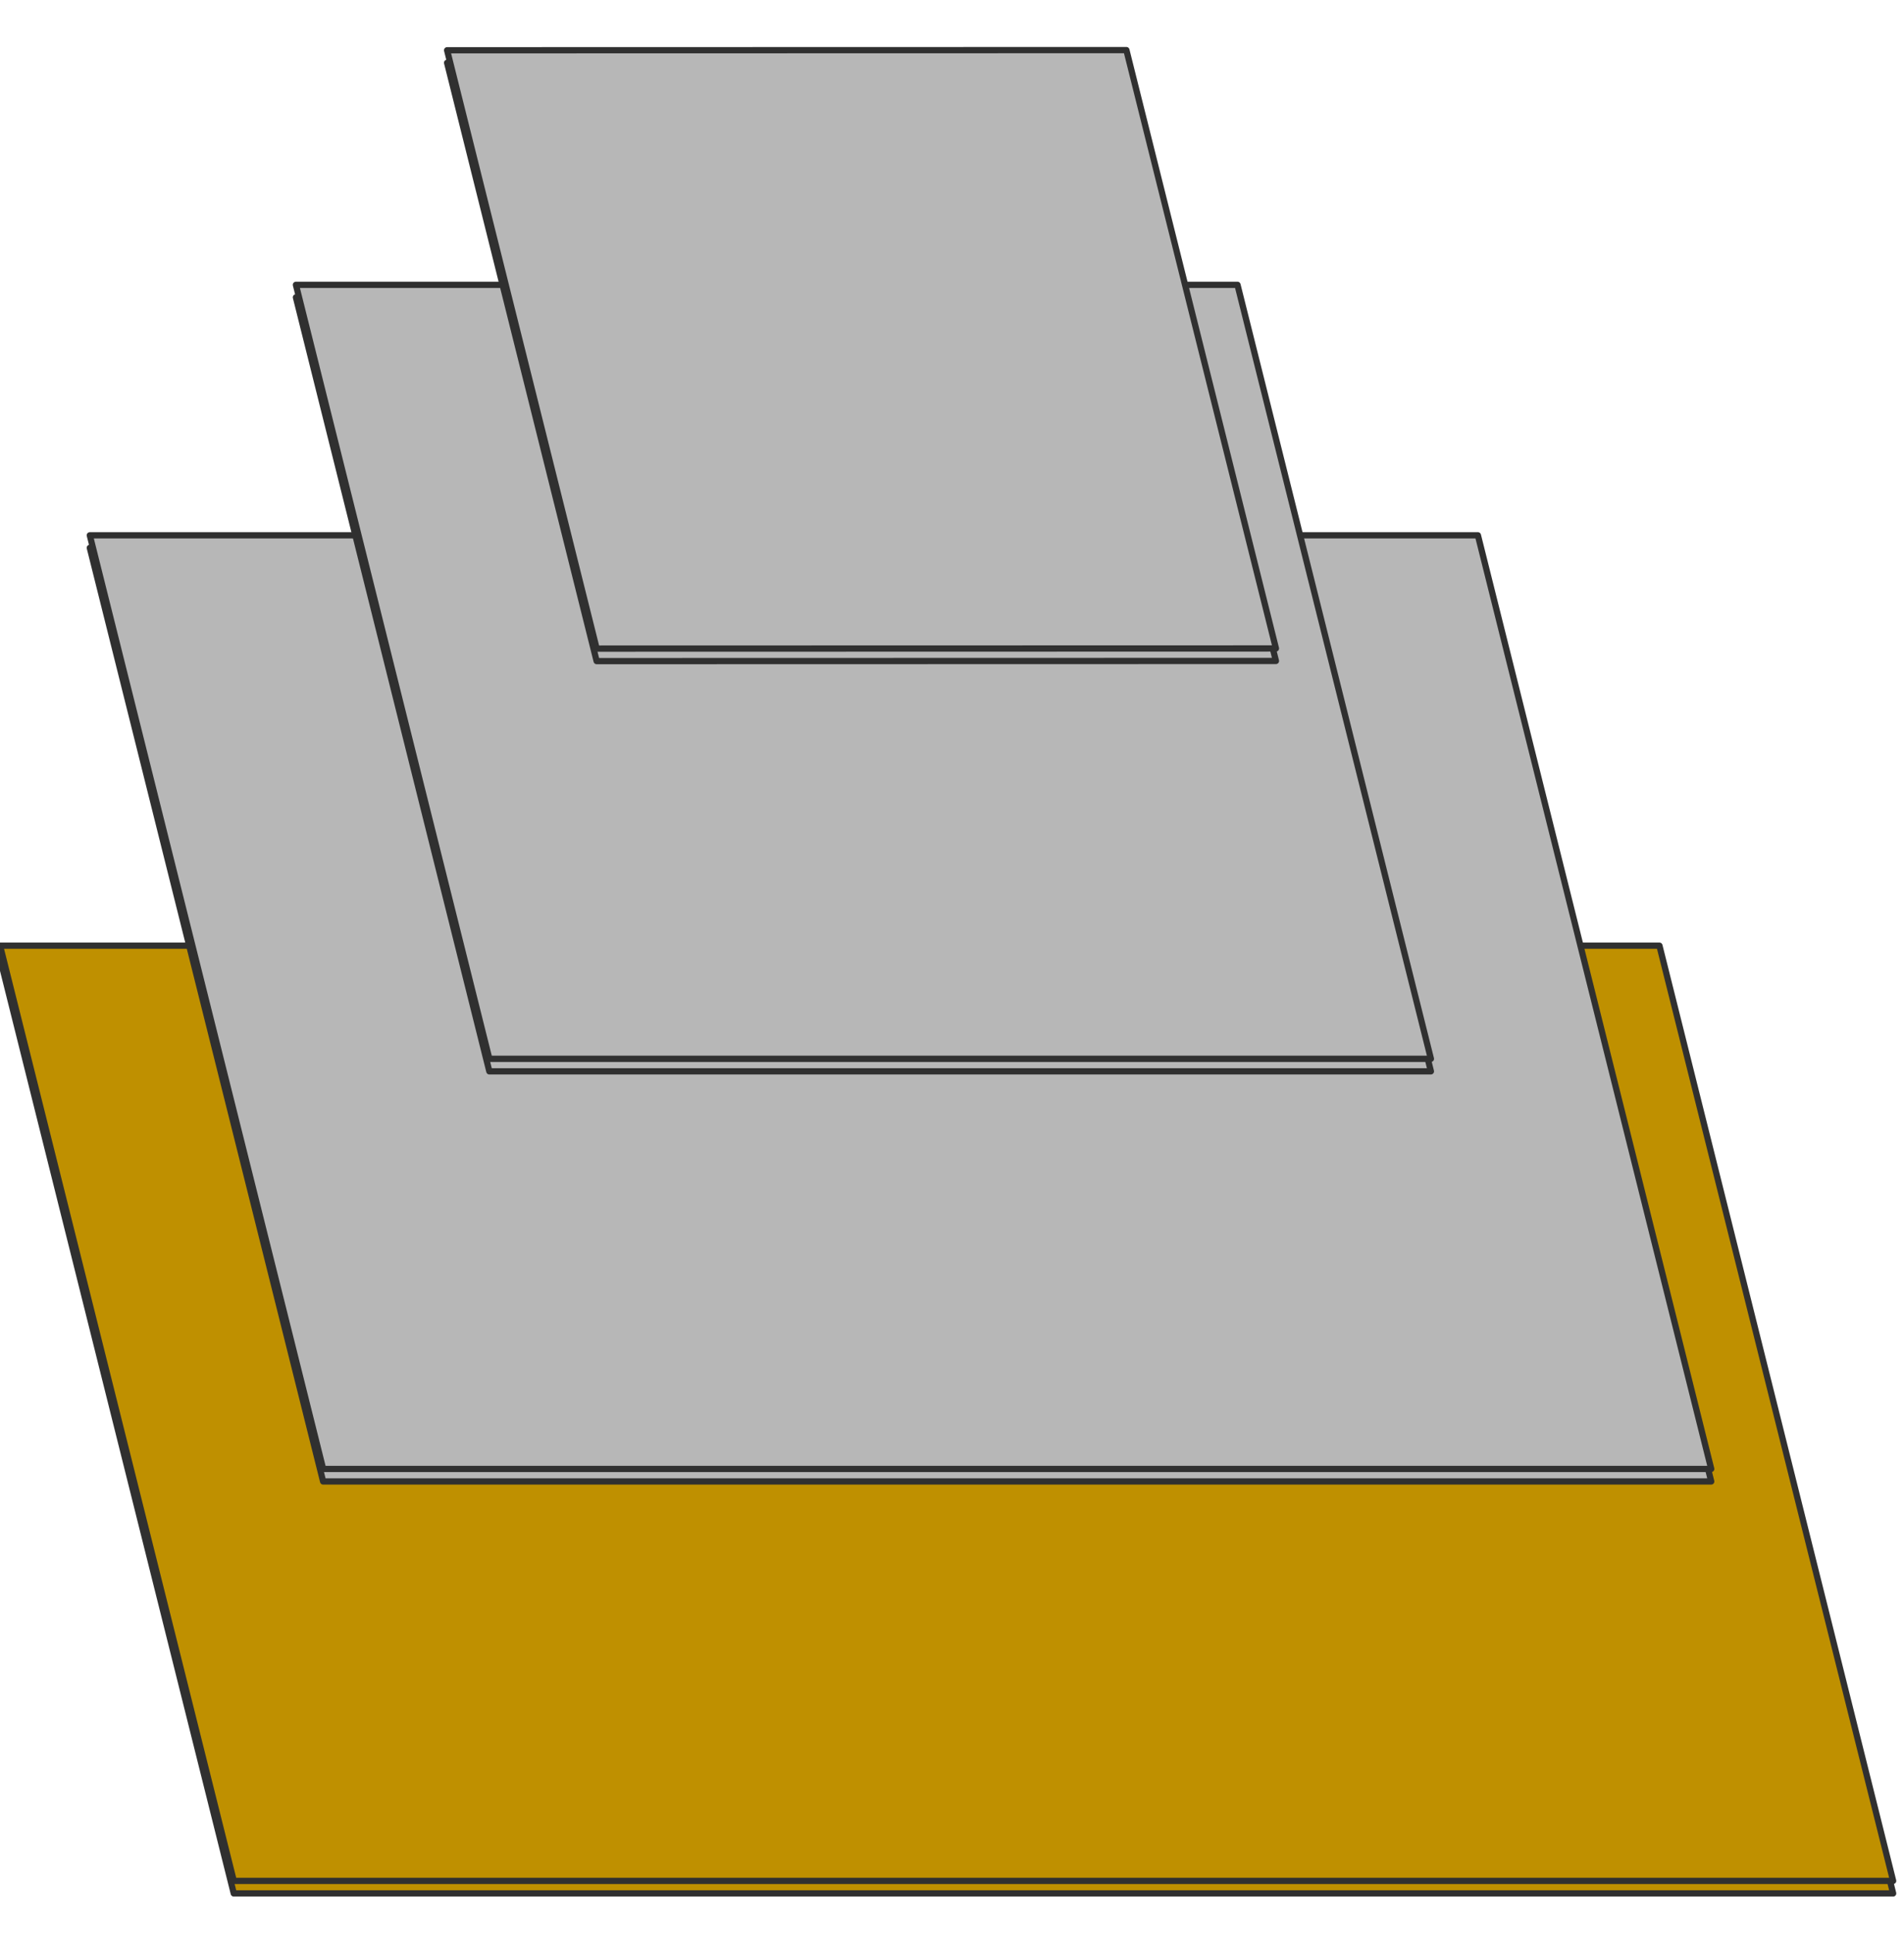<svg version="1.1" viewBox="0.0 0.0 304.391 308.903" fill="none" stroke="none" stroke-linecap="square" stroke-miterlimit="10" xmlns:xlink="http://www.w3.org/1999/xlink" xmlns="http://www.w3.org/2000/svg"><clipPath id="p.0"><path d="m0 0l304.391 0l0 308.903l-304.391 0l0 -308.903z" clip-rule="nonzero"/></clipPath><g clip-path="url(#p.0)"><path fill="#000000" fill-opacity="0.0" d="m0 0l304.391 0l0 308.903l-304.391 0z" fill-rule="evenodd"/><g filter="url(#shadowFilter-p.1)"><use xlink:href="#p.1" transform="matrix(1.0 0.0 0.0 1.0 0.0 2.0)"/></g><defs><filter id="shadowFilter-p.1" filterUnits="userSpaceOnUse"><feGaussianBlur in="SourceAlpha" stdDeviation="2.0" result="blur"/><feComponentTransfer in="blur" color-interpolation-filters="sRGB"><feFuncR type="linear" slope="0" intercept="0.0"/><feFuncG type="linear" slope="0" intercept="0.0"/><feFuncB type="linear" slope="0" intercept="0.0"/><feFuncA type="linear" slope="0.5" intercept="0"/></feComponentTransfer></filter></defs><g id="p.1"><path fill="#bf9000" d="m302.654 300.57l-37.362 -149.449l-265.283 0l37.362 149.449z" fill-rule="evenodd"/><path stroke="#303030" stroke-width="1.0" stroke-linejoin="round" stroke-linecap="butt" d="m302.654 300.57l-37.362 -149.449l-265.283 0l37.362 149.449z" fill-rule="evenodd"/></g><g filter="url(#shadowFilter-p.2)"><use xlink:href="#p.2" transform="matrix(1.0 0.0 0.0 1.0 0.0 2.0)"/></g><defs><filter id="shadowFilter-p.2" filterUnits="userSpaceOnUse"><feGaussianBlur in="SourceAlpha" stdDeviation="2.0" result="blur"/><feComponentTransfer in="blur" color-interpolation-filters="sRGB"><feFuncR type="linear" slope="0" intercept="0.0"/><feFuncG type="linear" slope="0" intercept="0.0"/><feFuncB type="linear" slope="0" intercept="0.0"/><feFuncA type="linear" slope="0.5" intercept="0"/></feComponentTransfer></filter></defs><g id="p.2"><path fill="#b7b7b7" d="m273.571 234.739l-37.299 -149.197l-221.913 0l37.299 149.197z" fill-rule="evenodd"/><path stroke="#303030" stroke-width="1.0" stroke-linejoin="round" stroke-linecap="butt" d="m273.571 234.739l-37.299 -149.197l-221.913 0l37.299 149.197z" fill-rule="evenodd"/></g><g filter="url(#shadowFilter-p.3)"><use xlink:href="#p.3" transform="matrix(1.0 0.0 0.0 1.0 0.0 2.0)"/></g><defs><filter id="shadowFilter-p.3" filterUnits="userSpaceOnUse"><feGaussianBlur in="SourceAlpha" stdDeviation="2.0" result="blur"/><feComponentTransfer in="blur" color-interpolation-filters="sRGB"><feFuncR type="linear" slope="0" intercept="0.0"/><feFuncG type="linear" slope="0" intercept="0.0"/><feFuncB type="linear" slope="0" intercept="0.0"/><feFuncA type="linear" slope="0.5" intercept="0"/></feComponentTransfer></filter></defs><g id="p.3"><path fill="#b7b7b7" d="m228.758 169.201l-30.921 -123.685l-150.528 0l30.921 123.685z" fill-rule="evenodd"/><path stroke="#303030" stroke-width="1.0" stroke-linejoin="round" stroke-linecap="butt" d="m228.758 169.201l-30.921 -123.685l-150.528 0l30.921 123.685z" fill-rule="evenodd"/></g><g filter="url(#shadowFilter-p.4)"><use xlink:href="#p.4" transform="matrix(1.0 0.0 0.0 1.0 0.0 2.0)"/></g><defs><filter id="shadowFilter-p.4" filterUnits="userSpaceOnUse"><feGaussianBlur in="SourceAlpha" stdDeviation="2.0" result="blur"/><feComponentTransfer in="blur" color-interpolation-filters="sRGB"><feFuncR type="linear" slope="0" intercept="0.0"/><feFuncG type="linear" slope="0" intercept="0.0"/><feFuncB type="linear" slope="0" intercept="0.0"/><feFuncA type="linear" slope="0.5" intercept="0"/></feComponentTransfer></filter></defs><g id="p.4"><path fill="#b7b7b7" d="m203.983 103.622l-23.906 -95.616l-108.598 0.026l23.906 95.616z" fill-rule="evenodd"/><path stroke="#303030" stroke-width="1.0" stroke-linejoin="round" stroke-linecap="butt" d="m203.983 103.622l-23.906 -95.616l-108.598 0.026l23.906 95.616z" fill-rule="evenodd"/></g><path fill="#000000" fill-opacity="0.0" d="m480.0 -5.152l0 0" fill-rule="evenodd"/><path stroke="#6aa84f" stroke-width="1.0" stroke-linejoin="round" stroke-linecap="butt" d="m480.0 -5.152l0 0" fill-rule="evenodd"/></g></svg>
